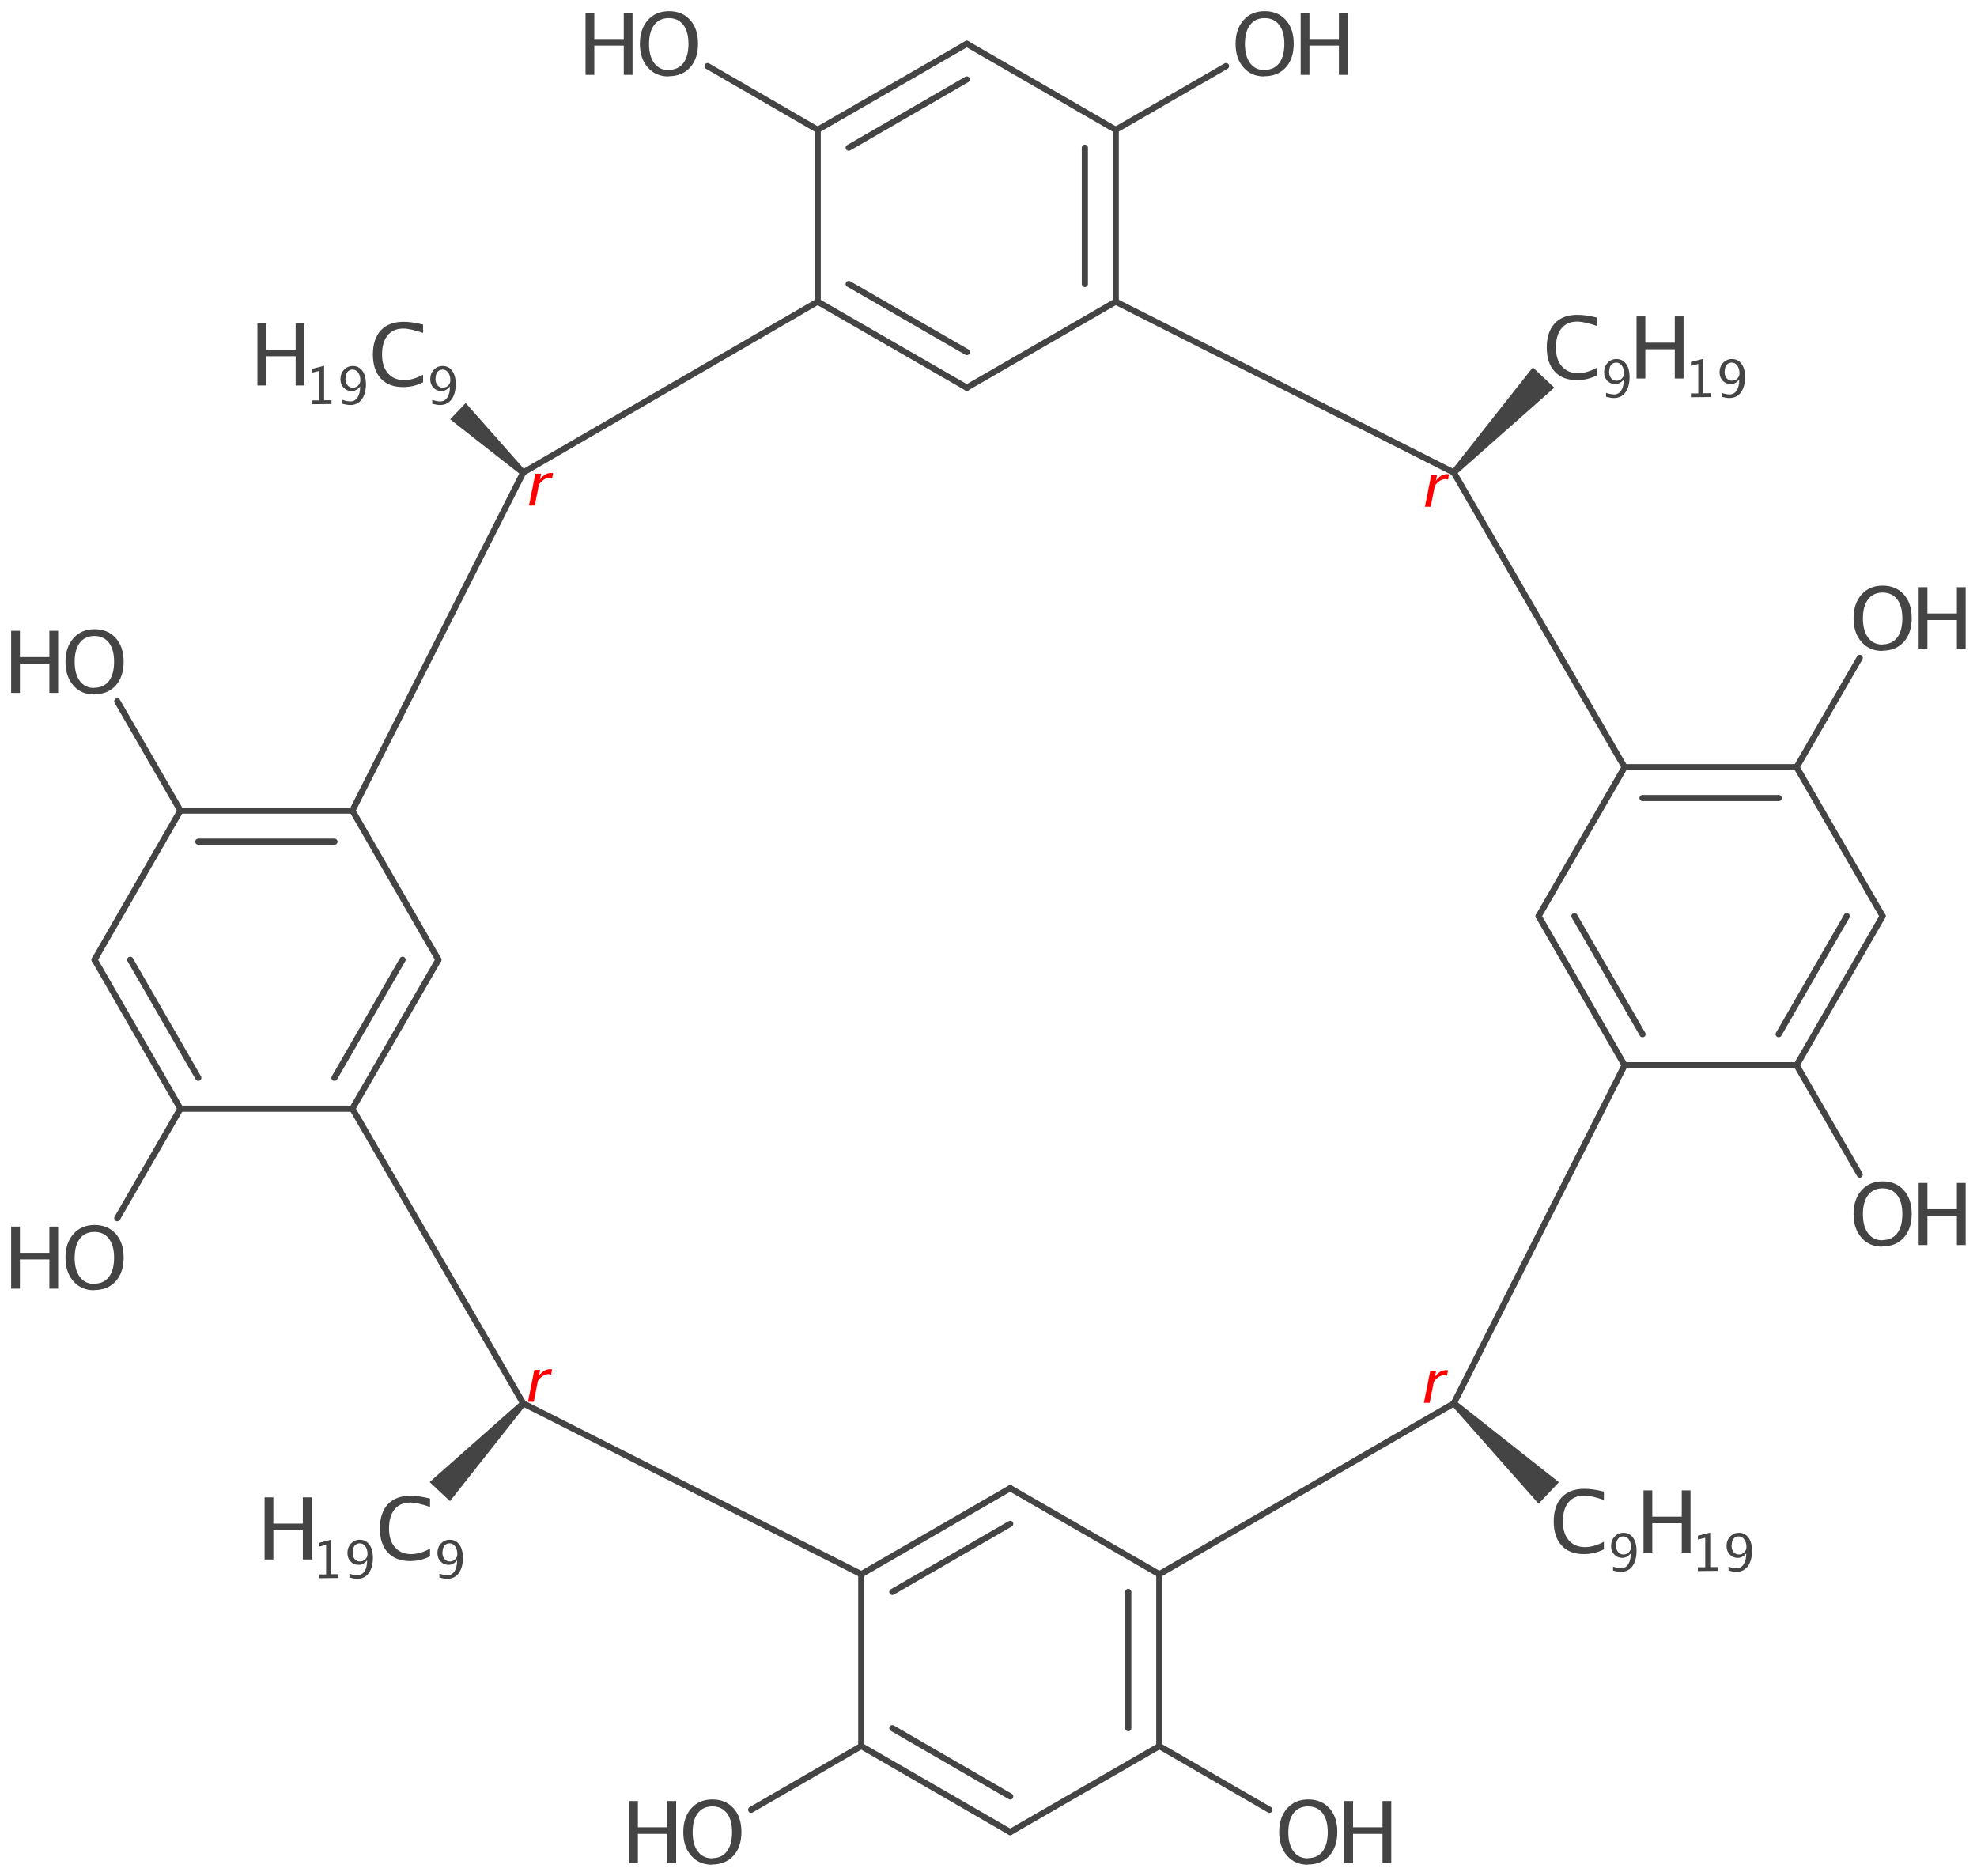 <?xml version='1.0' encoding='UTF-8'?>
<!DOCTYPE svg PUBLIC "-//W3C//DTD SVG 1.1//EN" "http://www.w3.org/Graphics/SVG/1.1/DTD/svg11.dtd">
<svg version='1.2' xmlns='http://www.w3.org/2000/svg' xmlns:xlink='http://www.w3.org/1999/xlink' width='99.3mm' height='94.21mm' viewBox='0 0 99.3 94.21'>
  <desc>Generated by the Chemistry Development Kit (http://github.com/cdk)</desc>
  <g stroke-linecap='round' stroke-linejoin='round' stroke='#444444' stroke-width='.31' fill='#444444'>
    <rect x='.0' y='.0' width='100.0' height='95.0' fill='#FFFFFF' stroke='none'/>
    <g id='mol1' class='mol'>
      <line id='mol1bnd1' class='bond' x1='9.06' y1='55.68' x2='17.7' y2='55.68'/>
      <g id='mol1bnd2' class='bond'>
        <line x1='4.75' y1='48.2' x2='9.06' y2='55.68'/>
        <line x1='6.54' y1='48.2' x2='9.96' y2='54.13'/>
      </g>
      <line id='mol1bnd3' class='bond' x1='9.06' y1='55.68' x2='5.89' y2='61.18'/>
      <g id='mol1bnd4' class='bond'>
        <line x1='17.7' y1='55.68' x2='22.02' y2='48.2'/>
        <line x1='16.8' y1='54.13' x2='20.22' y2='48.2'/>
      </g>
      <line id='mol1bnd5' class='bond' x1='17.7' y1='55.68' x2='26.28' y2='70.48'/>
      <line id='mol1bnd6' class='bond' x1='4.75' y1='48.2' x2='9.06' y2='40.71'/>
      <line id='mol1bnd7' class='bond' x1='22.02' y1='48.2' x2='17.7' y2='40.71'/>
      <g id='mol1bnd8' class='bond'>
        <line x1='17.7' y1='40.71' x2='9.06' y2='40.71'/>
        <line x1='16.8' y1='42.27' x2='9.96' y2='42.27'/>
      </g>
      <line id='mol1bnd9' class='bond' x1='9.06' y1='40.71' x2='5.89' y2='35.22'/>
      <line id='mol1bnd10' class='bond' x1='17.7' y1='40.71' x2='26.28' y2='23.73'/>
      <line id='mol1bnd11' class='bond' x1='26.28' y1='23.73' x2='41.07' y2='15.15'/>
      <path id='mol1bnd12' class='bond' d='M26.17 23.85l.21 -.23l-2.99 -3.38l-.39 .41l-.39 .41z' stroke='none'/>
      <line id='mol1bnd13' class='bond' x1='26.28' y1='70.48' x2='43.26' y2='79.06'/>
      <path id='mol1bnd14' class='bond' d='M26.39 70.59l-.23 -.21l-4.58 4.05l.51 .48l.51 .48z' stroke='none'/>
      <line id='mol1bnd15' class='bond' x1='43.26' y1='87.69' x2='43.26' y2='79.06'/>
      <g id='mol1bnd16' class='bond'>
        <line x1='43.26' y1='87.69' x2='50.74' y2='92.01'/>
        <line x1='44.82' y1='86.79' x2='50.74' y2='90.22'/>
      </g>
      <line id='mol1bnd17' class='bond' x1='43.26' y1='87.69' x2='37.73' y2='90.89'/>
      <g id='mol1bnd18' class='bond'>
        <line x1='50.74' y1='74.74' x2='43.26' y2='79.06'/>
        <line x1='50.74' y1='76.53' x2='44.82' y2='79.95'/>
      </g>
      <line id='mol1bnd19' class='bond' x1='50.74' y1='92.01' x2='58.23' y2='87.69'/>
      <line id='mol1bnd20' class='bond' x1='50.74' y1='74.74' x2='58.23' y2='79.06'/>
      <g id='mol1bnd21' class='bond'>
        <line x1='58.23' y1='87.69' x2='58.23' y2='79.06'/>
        <line x1='56.67' y1='86.79' x2='56.67' y2='79.95'/>
      </g>
      <line id='mol1bnd22' class='bond' x1='58.23' y1='87.69' x2='63.76' y2='90.89'/>
      <line id='mol1bnd23' class='bond' x1='58.23' y1='79.06' x2='73.02' y2='70.48'/>
      <line id='mol1bnd24' class='bond' x1='73.02' y1='70.48' x2='81.6' y2='53.5'/>
      <path id='mol1bnd25' class='bond' d='M73.13 70.36l-.21 .23l4.36 4.93l.51 -.54l.51 -.54z' stroke='none'/>
      <line id='mol1bnd26' class='bond' x1='90.24' y1='53.5' x2='81.6' y2='53.5'/>
      <g id='mol1bnd27' class='bond'>
        <line x1='90.24' y1='53.5' x2='94.56' y2='46.01'/>
        <line x1='89.34' y1='51.94' x2='92.76' y2='46.01'/>
      </g>
      <line id='mol1bnd28' class='bond' x1='90.24' y1='53.5' x2='93.41' y2='58.99'/>
      <g id='mol1bnd29' class='bond'>
        <line x1='77.28' y1='46.01' x2='81.6' y2='53.5'/>
        <line x1='79.08' y1='46.01' x2='82.5' y2='51.94'/>
      </g>
      <line id='mol1bnd30' class='bond' x1='94.56' y1='46.01' x2='90.24' y2='38.53'/>
      <line id='mol1bnd31' class='bond' x1='77.28' y1='46.01' x2='81.6' y2='38.53'/>
      <g id='mol1bnd32' class='bond'>
        <line x1='90.24' y1='38.53' x2='81.6' y2='38.53'/>
        <line x1='89.34' y1='40.08' x2='82.5' y2='40.08'/>
      </g>
      <line id='mol1bnd33' class='bond' x1='90.24' y1='38.53' x2='93.41' y2='33.04'/>
      <line id='mol1bnd34' class='bond' x1='81.6' y1='38.53' x2='73.02' y2='23.73'/>
      <line id='mol1bnd35' class='bond' x1='73.02' y1='23.73' x2='56.04' y2='15.15'/>
      <path id='mol1bnd36' class='bond' d='M72.91 23.62l.23 .21l4.93 -4.36l-.54 -.51l-.54 -.51z' stroke='none'/>
      <line id='mol1bnd37' class='bond' x1='41.07' y1='6.52' x2='41.07' y2='15.15'/>
      <g id='mol1bnd38' class='bond'>
        <line x1='48.56' y1='2.2' x2='41.07' y2='6.52'/>
        <line x1='48.56' y1='3.99' x2='42.63' y2='7.42'/>
      </g>
      <line id='mol1bnd39' class='bond' x1='41.07' y1='6.52' x2='35.54' y2='3.32'/>
      <g id='mol1bnd40' class='bond'>
        <line x1='41.07' y1='15.15' x2='48.56' y2='19.47'/>
        <line x1='42.63' y1='14.26' x2='48.56' y2='17.68'/>
      </g>
      <line id='mol1bnd41' class='bond' x1='48.56' y1='2.2' x2='56.04' y2='6.52'/>
      <line id='mol1bnd42' class='bond' x1='48.56' y1='19.47' x2='56.04' y2='15.15'/>
      <g id='mol1bnd43' class='bond'>
        <line x1='56.04' y1='15.15' x2='56.04' y2='6.52'/>
        <line x1='54.49' y1='14.26' x2='54.49' y2='7.42'/>
      </g>
      <line id='mol1bnd44' class='bond' x1='56.04' y1='6.52' x2='61.58' y2='3.32'/>
      <g id='mol1atm1' class='atom'>
        <path d='M4.73 64.8q-.65 .0 -1.04 -.45q-.4 -.45 -.4 -1.19q.0 -.74 .4 -1.19q.4 -.45 1.06 -.45q.66 .0 1.06 .44q.4 .44 .4 1.19q.0 .76 -.4 1.2q-.4 .44 -1.08 .44zM4.73 64.47q.48 .0 .74 -.34q.26 -.34 .26 -.97q.0 -.61 -.26 -.95q-.26 -.34 -.73 -.34q-.47 .0 -.73 .34q-.26 .34 -.26 .96q.0 .61 .26 .96q.26 .35 .72 .35z' stroke='none'/>
        <path d='M.56 64.72v-3.12h.44v1.32h1.48v-1.32h.44v3.12h-.44v-1.47h-1.48v1.47z' stroke='none'/>
      </g>
      <g id='mol1atm2' class='atom'>
        <path d='M4.73 34.88q-.65 .0 -1.04 -.45q-.4 -.45 -.4 -1.19q.0 -.74 .4 -1.19q.4 -.45 1.06 -.45q.66 .0 1.06 .44q.4 .44 .4 1.19q.0 .76 -.4 1.2q-.4 .44 -1.08 .44zM4.73 34.54q.48 .0 .74 -.34q.26 -.34 .26 -.97q.0 -.61 -.26 -.95q-.26 -.34 -.73 -.34q-.47 .0 -.73 .34q-.26 .34 -.26 .96q.0 .61 .26 .96q.26 .35 .72 .35z' stroke='none'/>
        <path d='M.56 34.8v-3.12h.44v1.32h1.48v-1.32h.44v3.12h-.44v-1.47h-1.48v1.47z' stroke='none'/>
      </g>
      <g id='mol1atm3' class='atom'>
        <path d='M35.76 93.65q-.65 .0 -1.04 -.45q-.4 -.45 -.4 -1.19q.0 -.74 .4 -1.19q.4 -.45 1.06 -.45q.66 .0 1.06 .44q.4 .44 .4 1.19q.0 .76 -.4 1.2q-.4 .44 -1.08 .44zM35.77 93.32q.48 .0 .74 -.34q.26 -.34 .26 -.97q.0 -.61 -.26 -.95q-.26 -.34 -.73 -.34q-.47 .0 -.73 .34q-.26 .34 -.26 .96q.0 .61 .26 .96q.26 .35 .72 .35z' stroke='none'/>
        <path d='M31.6 93.57v-3.12h.44v1.32h1.48v-1.32h.44v3.12h-.44v-1.47h-1.48v1.47z' stroke='none'/>
      </g>
      <g id='mol1atm4' class='atom'>
        <path d='M65.69 93.65q-.65 .0 -1.04 -.45q-.4 -.45 -.4 -1.19q.0 -.74 .4 -1.19q.4 -.45 1.06 -.45q.66 .0 1.06 .44q.4 .44 .4 1.19q.0 .76 -.4 1.2q-.4 .44 -1.08 .44zM65.69 93.32q.48 .0 .74 -.34q.26 -.34 .26 -.97q.0 -.61 -.26 -.95q-.26 -.34 -.73 -.34q-.47 .0 -.73 .34q-.26 .34 -.26 .96q.0 .61 .26 .96q.26 .35 .72 .35z' stroke='none'/>
        <path d='M67.52 93.57v-3.12h.44v1.32h1.48v-1.32h.44v3.12h-.44v-1.47h-1.48v1.47z' stroke='none'/>
      </g>
      <g id='mol1atm5' class='atom'>
        <path d='M94.54 62.61q-.65 .0 -1.04 -.45q-.4 -.45 -.4 -1.19q.0 -.74 .4 -1.19q.4 -.45 1.06 -.45q.66 .0 1.06 .44q.4 .44 .4 1.19q.0 .76 -.4 1.2q-.4 .44 -1.08 .44zM94.55 62.28q.48 .0 .74 -.34q.26 -.34 .26 -.97q.0 -.61 -.26 -.95q-.26 -.34 -.73 -.34q-.47 .0 -.73 .34q-.26 .34 -.26 .96q.0 .61 .26 .96q.26 .35 .72 .35z' stroke='none'/>
        <path d='M96.37 62.53v-3.12h.44v1.32h1.48v-1.32h.44v3.12h-.44v-1.47h-1.48v1.47z' stroke='none'/>
      </g>
      <g id='mol1atm6' class='atom'>
        <path d='M94.54 32.69q-.65 .0 -1.04 -.45q-.4 -.45 -.4 -1.19q.0 -.74 .4 -1.19q.4 -.45 1.06 -.45q.66 .0 1.06 .44q.4 .44 .4 1.19q.0 .76 -.4 1.2q-.4 .44 -1.08 .44zM94.55 32.36q.48 .0 .74 -.34q.26 -.34 .26 -.97q.0 -.61 -.26 -.95q-.26 -.34 -.73 -.34q-.47 .0 -.73 .34q-.26 .34 -.26 .96q.0 .61 .26 .96q.26 .35 .72 .35z' stroke='none'/>
        <path d='M96.37 32.61v-3.12h.44v1.32h1.48v-1.32h.44v3.12h-.44v-1.47h-1.48v1.47z' stroke='none'/>
      </g>
      <g id='mol1atm7' class='atom'>
        <path d='M33.58 3.84q-.65 .0 -1.04 -.45q-.4 -.45 -.4 -1.19q.0 -.74 .4 -1.19q.4 -.45 1.06 -.45q.66 .0 1.06 .44q.4 .44 .4 1.19q.0 .76 -.4 1.2q-.4 .44 -1.08 .44zM33.58 3.51q.48 .0 .74 -.34q.26 -.34 .26 -.97q.0 -.61 -.26 -.95q-.26 -.34 -.73 -.34q-.47 .0 -.73 .34q-.26 .34 -.26 .96q.0 .61 .26 .96q.26 .35 .72 .35z' stroke='none'/>
        <path d='M29.41 3.76v-3.12h.44v1.32h1.48v-1.32h.44v3.12h-.44v-1.47h-1.48v1.47z' stroke='none'/>
      </g>
      <g id='mol1atm8' class='atom'>
        <path d='M63.5 3.84q-.65 .0 -1.04 -.45q-.4 -.45 -.4 -1.19q.0 -.74 .4 -1.19q.4 -.45 1.06 -.45q.66 .0 1.06 .44q.4 .44 .4 1.19q.0 .76 -.4 1.2q-.4 .44 -1.08 .44zM63.51 3.51q.48 .0 .74 -.34q.26 -.34 .26 -.97q.0 -.61 -.26 -.95q-.26 -.34 -.73 -.34q-.47 .0 -.73 .34q-.26 .34 -.26 .96q.0 .61 .26 .96q.26 .35 .72 .35z' stroke='none'/>
        <path d='M65.33 3.76v-3.12h.44v1.32h1.48v-1.32h.44v3.12h-.44v-1.47h-1.48v1.47z' stroke='none'/>
      </g>
      <g id='mol1atm9' class='atom'>
        <path d='M20.6 78.4q-.73 .0 -1.12 -.43q-.4 -.43 -.4 -1.21q.0 -.78 .4 -1.21q.4 -.43 1.14 -.43q.42 .0 .98 .14v.42q-.64 -.22 -.99 -.22q-.51 .0 -.79 .34q-.28 .34 -.28 .97q.0 .6 .3 .94q.3 .34 .81 .34q.44 .0 .95 -.27v.38q-.46 .24 -1.01 .24z' stroke='none'/>
        <path d='M13.29 78.32v-3.12h.44v1.32h1.48v-1.32h.44v3.12h-.44v-1.47h-1.48v1.47z' stroke='none'/>
        <path d='M16.01 79.26v-.19h.37v-1.48l-.37 .09v-.19l.62 -.16v1.73h.37v.19zM17.55 79.24v-.21q.24 .08 .4 .08q.23 .0 .36 -.2q.13 -.2 .13 -.55q-.19 .23 -.43 .23q-.24 .0 -.4 -.17q-.16 -.17 -.16 -.42q.0 -.29 .18 -.48q.18 -.19 .44 -.19q.3 .0 .48 .24q.18 .24 .18 .67q.0 .48 -.21 .77q-.21 .28 -.58 .28q-.15 .0 -.38 -.06zM17.71 77.95q.0 .22 .1 .34q.1 .13 .27 .13q.16 .0 .27 -.11q.11 -.11 .11 -.26q.0 -.24 -.11 -.39q-.11 -.15 -.28 -.15q-.16 .0 -.26 .12q-.09 .12 -.09 .31z' stroke='none'/>
        <path d='M22.07 79.24v-.21q.24 .08 .4 .08q.23 .0 .36 -.2q.13 -.2 .13 -.55q-.19 .23 -.43 .23q-.24 .0 -.4 -.17q-.16 -.17 -.16 -.42q.0 -.29 .18 -.48q.18 -.19 .44 -.19q.3 .0 .48 .24q.18 .24 .18 .67q.0 .48 -.21 .77q-.21 .28 -.58 .28q-.15 .0 -.38 -.06zM22.22 77.95q.0 .22 .1 .34q.1 .13 .27 .13q.16 .0 .27 -.11q.11 -.11 .11 -.26q.0 -.24 -.11 -.39q-.11 -.15 -.28 -.15q-.16 .0 -.26 .12q-.09 .12 -.09 .31z' stroke='none'/>
      </g>
      <g id='mol1atm29' class='atom'>
        <path d='M79.56 78.05q-.73 .0 -1.12 -.43q-.4 -.43 -.4 -1.21q.0 -.78 .4 -1.21q.4 -.43 1.14 -.43q.42 .0 .98 .14v.42q-.64 -.22 -.99 -.22q-.51 .0 -.79 .34q-.28 .34 -.28 .97q.0 .6 .3 .94q.3 .34 .81 .34q.44 .0 .95 -.27v.38q-.46 .24 -1.01 .24z' stroke='none'/>
        <path d='M81.02 78.89v-.21q.24 .08 .4 .08q.23 .0 .36 -.2q.13 -.2 .13 -.55q-.19 .23 -.43 .23q-.24 .0 -.4 -.17q-.16 -.17 -.16 -.42q.0 -.29 .18 -.48q.18 -.19 .44 -.19q.3 .0 .48 .24q.18 .24 .18 .67q.0 .48 -.21 .77q-.21 .28 -.58 .28q-.15 .0 -.38 -.06zM81.17 77.6q.0 .22 .1 .34q.1 .13 .27 .13q.16 .0 .27 -.11q.11 -.11 .11 -.26q.0 -.24 -.11 -.39q-.11 -.15 -.28 -.15q-.16 .0 -.26 .12q-.09 .12 -.09 .31z' stroke='none'/>
        <path d='M82.55 77.97v-3.12h.44v1.32h1.48v-1.32h.44v3.12h-.44v-1.47h-1.48v1.47z' stroke='none'/>
        <path d='M85.28 78.9v-.19h.37v-1.48l-.37 .09v-.19l.62 -.16v1.73h.37v.19zM86.82 78.89v-.21q.24 .08 .4 .08q.23 .0 .36 -.2q.13 -.2 .13 -.55q-.19 .23 -.43 .23q-.24 .0 -.4 -.17q-.16 -.17 -.16 -.42q.0 -.29 .18 -.48q.18 -.19 .44 -.19q.3 .0 .48 .24q.18 .24 .18 .67q.0 .48 -.21 .77q-.21 .28 -.58 .28q-.15 .0 -.38 -.06zM86.97 77.6q.0 .22 .1 .34q.1 .13 .27 .13q.16 .0 .27 -.11q.11 -.11 .11 -.26q.0 -.24 -.11 -.39q-.11 -.15 -.28 -.15q-.16 .0 -.26 .12q-.09 .12 -.09 .31z' stroke='none'/>
      </g>
      <g id='mol1atm45' class='atom'>
        <path d='M79.21 19.09q-.73 .0 -1.12 -.43q-.4 -.43 -.4 -1.21q.0 -.78 .4 -1.21q.4 -.43 1.14 -.43q.42 .0 .98 .14v.42q-.64 -.22 -.99 -.22q-.51 .0 -.79 .34q-.28 .34 -.28 .97q.0 .6 .3 .94q.3 .34 .81 .34q.44 .0 .95 -.27v.38q-.46 .24 -1.01 .24z' stroke='none'/>
        <path d='M80.67 19.94v-.21q.24 .08 .4 .08q.23 .0 .36 -.2q.13 -.2 .13 -.55q-.19 .23 -.43 .23q-.24 .0 -.4 -.17q-.16 -.17 -.16 -.42q.0 -.29 .18 -.48q.18 -.19 .44 -.19q.3 .0 .48 .24q.18 .24 .18 .67q.0 .48 -.21 .77q-.21 .28 -.58 .28q-.15 .0 -.38 -.06zM80.82 18.65q.0 .22 .1 .34q.1 .13 .27 .13q.16 .0 .27 -.11q.11 -.11 .11 -.26q.0 -.24 -.11 -.39q-.11 -.15 -.28 -.15q-.16 .0 -.26 .12q-.09 .12 -.09 .31z' stroke='none'/>
        <path d='M82.2 19.01v-3.12h.44v1.32h1.48v-1.32h.44v3.12h-.44v-1.47h-1.48v1.47z' stroke='none'/>
        <path d='M84.93 19.95v-.19h.37v-1.48l-.37 .09v-.19l.62 -.16v1.73h.37v.19zM86.47 19.94v-.21q.24 .08 .4 .08q.23 .0 .36 -.2q.13 -.2 .13 -.55q-.19 .23 -.43 .23q-.24 .0 -.4 -.17q-.16 -.17 -.16 -.42q.0 -.29 .18 -.48q.18 -.19 .44 -.19q.3 .0 .48 .24q.18 .24 .18 .67q.0 .48 -.21 .77q-.21 .28 -.58 .28q-.15 .0 -.38 -.06zM86.62 18.65q.0 .22 .1 .34q.1 .13 .27 .13q.16 .0 .27 -.11q.11 -.11 .11 -.26q.0 -.24 -.11 -.39q-.11 -.15 -.28 -.15q-.16 .0 -.26 .12q-.09 .12 -.09 .31z' stroke='none'/>
      </g>
      <g id='mol1atm58' class='atom'>
        <path d='M20.25 19.44q-.73 .0 -1.12 -.43q-.4 -.43 -.4 -1.21q.0 -.78 .4 -1.21q.4 -.43 1.14 -.43q.42 .0 .98 .14v.42q-.64 -.22 -.99 -.22q-.51 .0 -.79 .34q-.28 .34 -.28 .97q.0 .6 .3 .94q.3 .34 .81 .34q.44 .0 .95 -.27v.38q-.46 .24 -1.01 .24z' stroke='none'/>
        <path d='M12.93 19.36v-3.12h.44v1.32h1.48v-1.32h.44v3.12h-.44v-1.47h-1.48v1.47z' stroke='none'/>
        <path d='M15.66 20.3v-.19h.37v-1.48l-.37 .09v-.19l.62 -.16v1.73h.37v.19zM17.2 20.29v-.21q.24 .08 .4 .08q.23 .0 .36 -.2q.13 -.2 .13 -.55q-.19 .23 -.43 .23q-.24 .0 -.4 -.17q-.16 -.17 -.16 -.42q.0 -.29 .18 -.48q.18 -.19 .44 -.19q.3 .0 .48 .24q.18 .24 .18 .67q.0 .48 -.21 .77q-.21 .28 -.58 .28q-.15 .0 -.38 -.06zM17.35 19.0q.0 .22 .1 .34q.1 .13 .27 .13q.16 .0 .27 -.11q.11 -.11 .11 -.26q.0 -.24 -.11 -.39q-.11 -.15 -.28 -.15q-.16 .0 -.26 .12q-.09 .12 -.09 .31z' stroke='none'/>
        <path d='M21.71 20.29v-.21q.24 .08 .4 .08q.23 .0 .36 -.2q.13 -.2 .13 -.55q-.19 .23 -.43 .23q-.24 .0 -.4 -.17q-.16 -.17 -.16 -.42q.0 -.29 .18 -.48q.18 -.19 .44 -.19q.3 .0 .48 .24q.18 .24 .18 .67q.0 .48 -.21 .77q-.21 .28 -.58 .28q-.15 .0 -.38 -.06zM21.87 19.0q.0 .22 .1 .34q.1 .13 .27 .13q.16 .0 .27 -.11q.11 -.11 .11 -.26q.0 -.24 -.11 -.39q-.11 -.15 -.28 -.15q-.16 .0 -.26 .12q-.09 .12 -.09 .31z' stroke='none'/>
      </g>
      <path d='M26.57 25.39l.32 -1.6h.29l-.06 .3q.24 -.34 .57 -.34q.04 .0 .09 .01l-.05 .27q-.07 -.03 -.13 -.03q-.28 .0 -.53 .33l-.21 1.06z' stroke='none' fill='#FF0000'/>
      <path d='M26.52 70.4l.32 -1.6h.29l-.06 .3q.24 -.34 .57 -.34q.04 .0 .09 .01l-.05 .27q-.07 -.03 -.13 -.03q-.28 .0 -.53 .33l-.21 1.06z' stroke='none' fill='#FF0000'/>
      <path d='M71.52 70.45l.32 -1.6h.29l-.06 .3q.24 -.34 .57 -.34q.04 .0 .09 .01l-.05 .27q-.07 -.03 -.13 -.03q-.28 .0 -.53 .33l-.21 1.06z' stroke='none' fill='#FF0000'/>
      <path d='M71.57 25.45l.32 -1.6h.29l-.06 .3q.24 -.34 .57 -.34q.04 .0 .09 .01l-.05 .27q-.07 -.03 -.13 -.03q-.28 .0 -.53 .33l-.21 1.06z' stroke='none' fill='#FF0000'/>
    </g>
  </g>
</svg>
